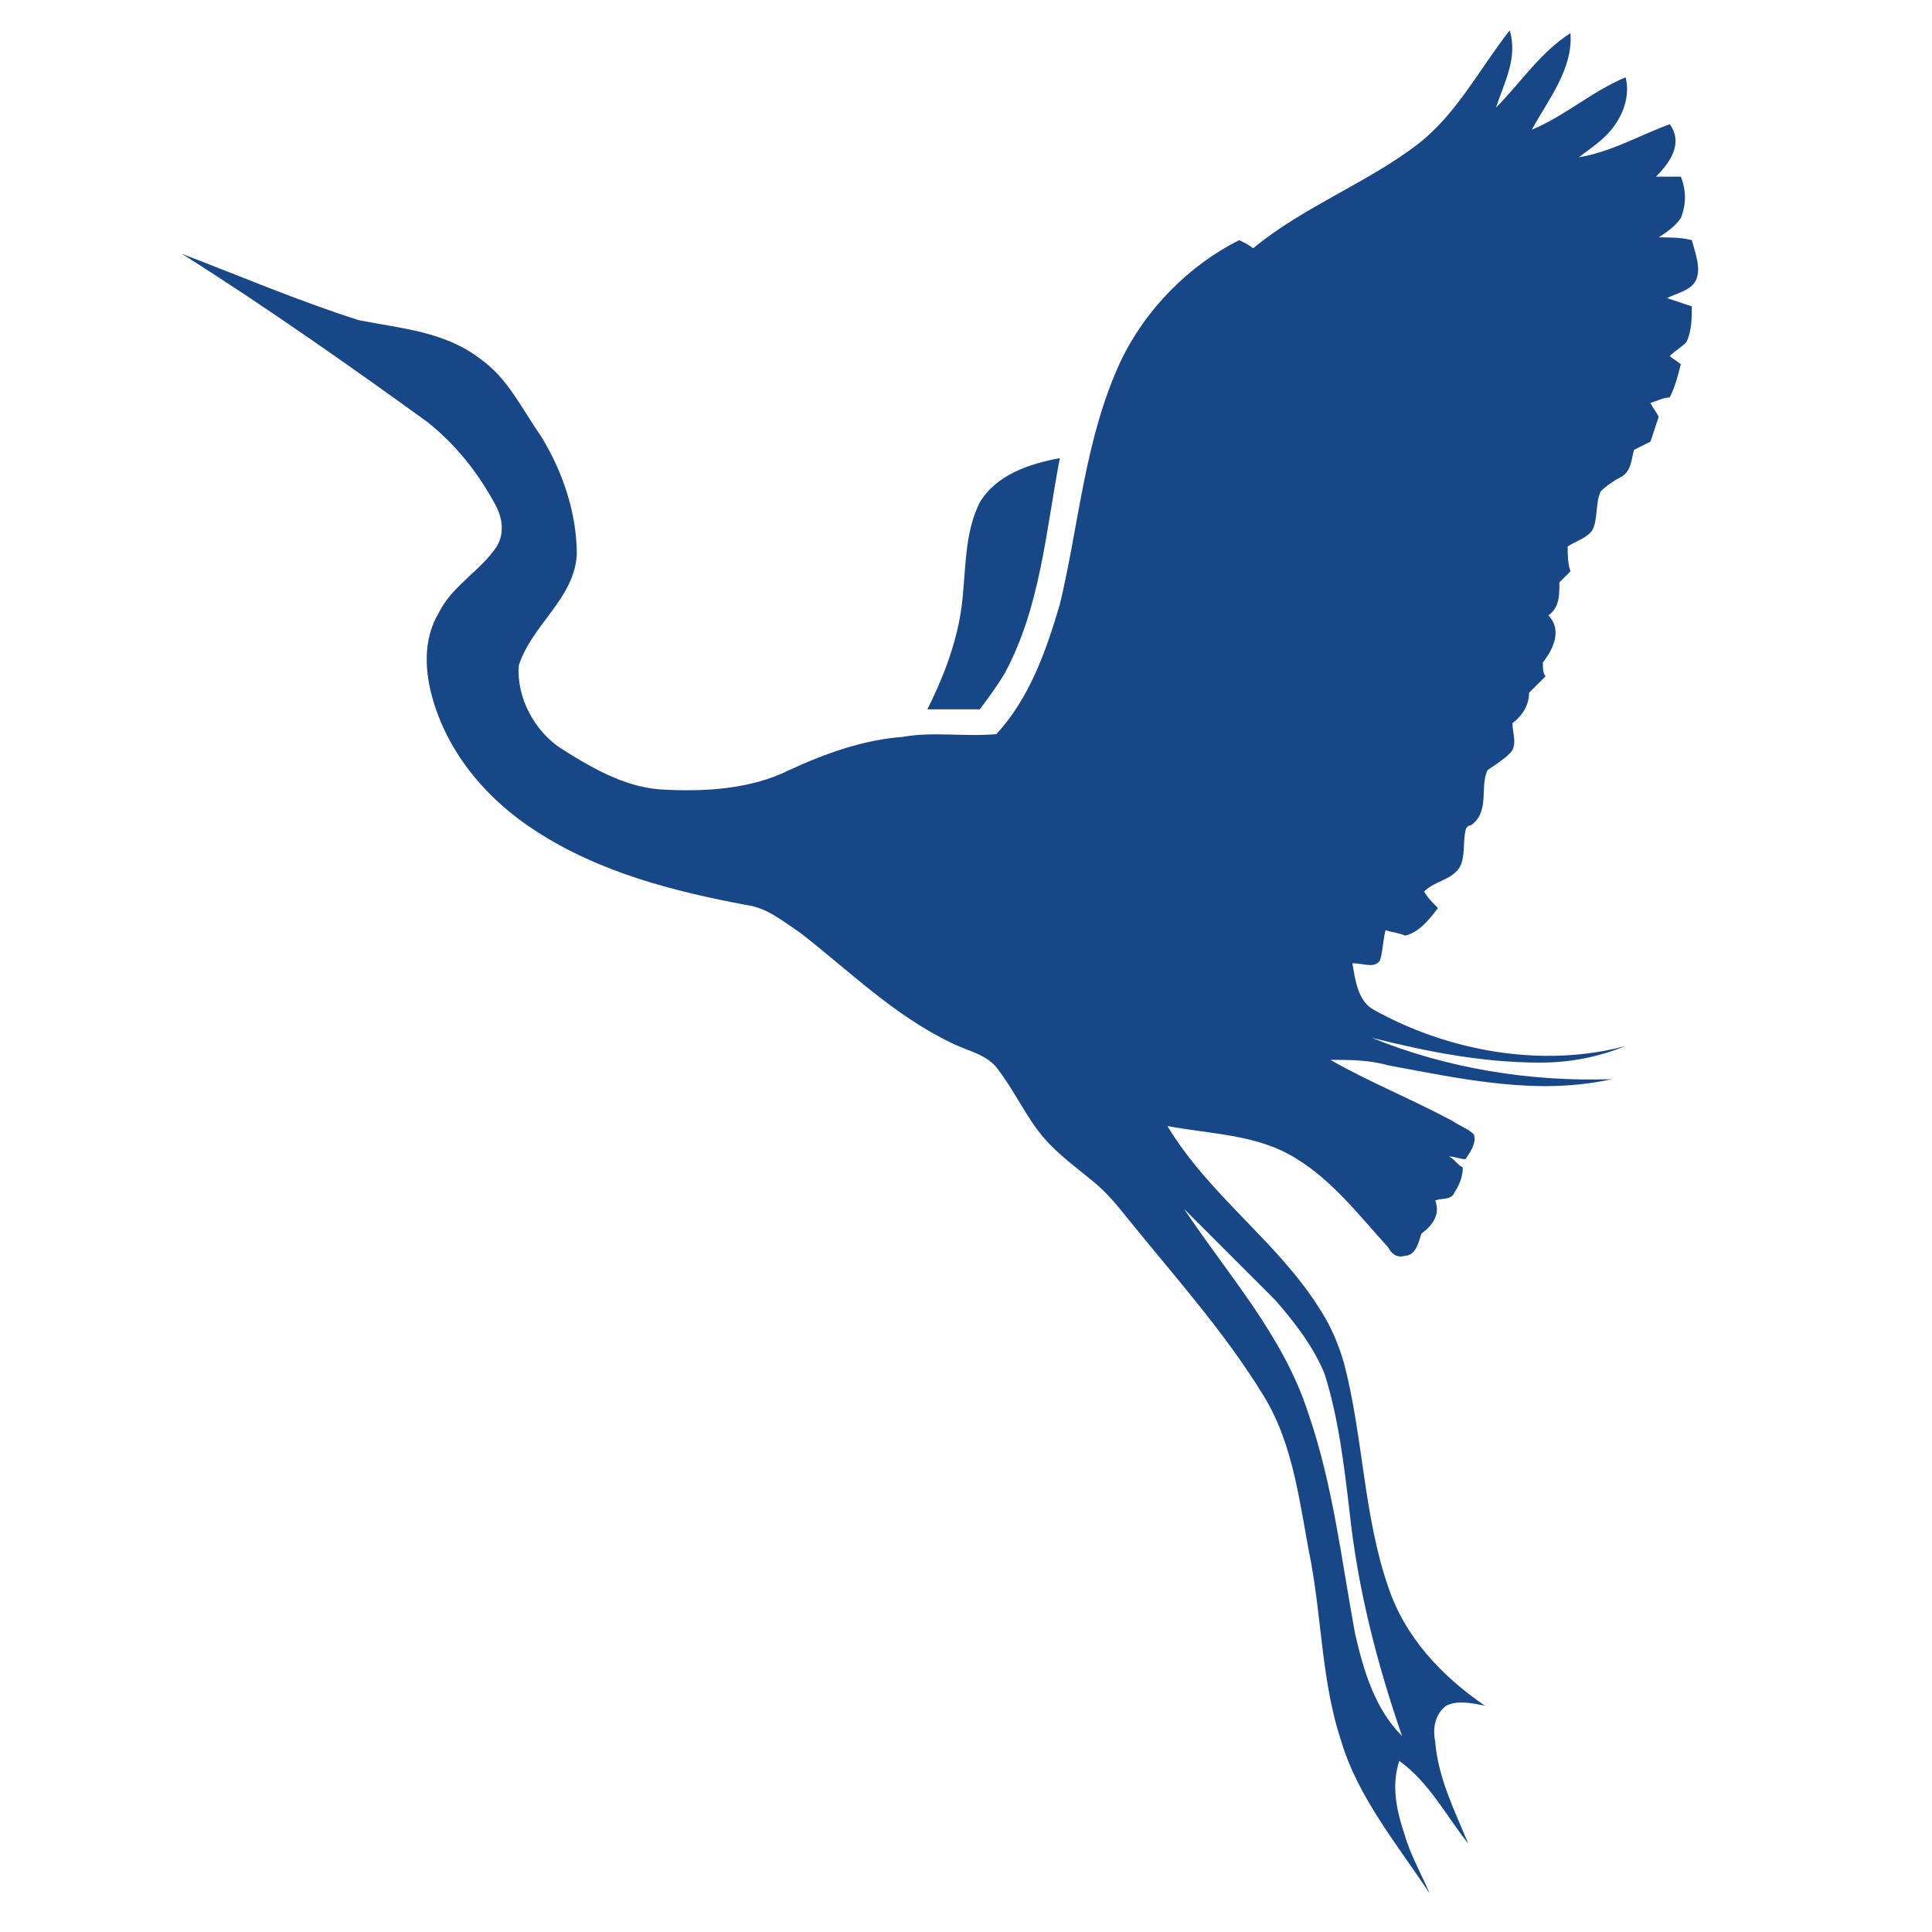 <svg xmlns="http://www.w3.org/2000/svg" id="Layer_1" width="70" height="70" x="0" y="0" enable-background="new 0 0 70 70" version="1.1" viewBox="0 0 70 70" xml:space="preserve"><rect width="70" height="70" fill="none"/><g id="_x23_1c2565ff"><path id="path5" fill="#184787" d="M51.4,5.2C52.8,4.1,53.6,2.5,54.7,1.1c0.3,1-0.2,1.9-0.5,2.8c0.899-0.9,1.6-2,2.7-2.7 C57,2.5,56.1,3.6,55.5,4.7c1.2-0.5,2.2-1.4,3.4-1.9c0.199,0.8-0.2,1.6-0.7,2.1c-0.3,0.3-0.601,0.5-1,0.8c1.2-0.2,2.2-0.8,3.3-1.2 c0.5,0.7,0,1.4-0.5,1.9c0.3,0,0.6,0,0.9,0c0.199,0.5,0.199,1,0,1.5c-0.2,0.3-0.5,0.5-0.801,0.7c0.4,0,0.801,0,1.2,0.1 c0.101,0.4,0.3,0.9,0.2,1.3c-0.1,0.5-0.7,0.6-1.1,0.8c0.3,0.1,0.6,0.2,0.899,0.3c0,0.4,0,0.9-0.2,1.3c-0.199,0.2-0.399,0.3-0.6,0.5 c0.1,0.1,0.3,0.2,0.4,0.3c-0.101,0.4-0.2,0.8-0.4,1.2c-0.2,0-0.4,0.1-0.7,0.2c0.101,0.2,0.2,0.3,0.3,0.5C60,15.4,59.9,15.7,59.8,16 c-0.2,0.1-0.399,0.2-0.6,0.3c-0.101,0.4-0.101,0.8-0.5,1c-0.2,0.1-0.5,0.3-0.7,0.5c-0.2,0.4-0.1,1-0.3,1.4 c-0.2,0.3-0.601,0.4-0.9,0.6c0,0.3,0,0.6,0.101,0.9C56.8,20.8,56.6,21,56.5,21.1c0,0.5,0,0.9-0.4,1.2c0.5,0.5,0.2,1.2-0.199,1.7 c0,0.2,0,0.4,0.1,0.5c-0.2,0.2-0.4,0.4-0.6,0.6c0,0.4-0.2,0.8-0.601,1.1c0,0.4,0.2,0.8-0.1,1.1c-0.2,0.2-0.5,0.4-0.8,0.6 c-0.301,0.6,0.1,1.5-0.601,2c-0.1,0-0.2,0.1-0.2,0.2c-0.1,0.4,0,0.9-0.199,1.3C52.6,31.9,52,31.9,51.6,32.3 c0.101,0.2,0.301,0.4,0.5,0.6c-0.3,0.4-0.699,0.9-1.199,1c-0.2-0.1-0.4-0.1-0.7-0.2C50.1,34.1,50.1,34.5,50,34.8 c-0.2,0.3-0.6,0.1-1,0.1c0.1,0.6,0.2,1.4,0.8,1.7C52.5,38.1,55.9,38.7,58.9,37.9c-1,0.399-2,0.6-3.101,0.6c-2.1,0-4.1-0.4-6.1-0.9 c2.7,1.101,5.7,1.601,8.7,1.5c-2.7,0.601-5.4,0-8.101-0.5C49.6,38.4,48.9,38.4,48.2,38.4C49.6,39.2,51.1,39.8,52.6,40.6 C52.9,40.8,53.2,40.9,53.4,41.1C53.5,41.4,53.3,41.7,53.1,42c-0.199,0-0.399-0.1-0.6-0.1c0.2,0.1,0.3,0.3,0.5,0.399 c0,0.3-0.1,0.601-0.3,0.9c-0.101,0.3-0.5,0.2-0.7,0.3c0.2,0.5-0.1,0.9-0.5,1.2c-0.1,0.3-0.2,0.8-0.6,0.8 c-0.301,0.1-0.5-0.1-0.601-0.3c-1-1.101-2-2.4-3.3-3.2c-1.4-0.9-3.1-0.9-4.7-1.2c1.5,2.5,4,4.2,5.5,6.601c0.4,0.6,0.7,1.3,0.9,2 c0.7,2.699,0.7,5.5,1.6,8.1c0.601,1.8,1.9,3.2,3.5,4.3c-0.5-0.1-1-0.2-1.399,0c-0.4,0.3-0.5,0.8-0.4,1.3c0.1,1.301,0.7,2.5,1.2,3.7 c-0.8-1-1.4-2.2-2.5-3c-0.3,0.9-0.101,1.8,0.2,2.7c0.199,0.7,0.6,1.4,0.899,2.1c-1.2-1.8-2.6-3.5-3.2-5.5 C47.9,61,47.9,58.8,47.5,56.6c-0.4-2-0.6-4.199-1.7-6C44.4,48.3,42.6,46.3,40.9,44.2c-0.4-0.5-0.801-1-1.301-1.4 c-0.6-0.5-1.3-1-1.8-1.6c-0.6-0.7-1-1.601-1.6-2.4c-0.4-0.6-1.1-0.7-1.7-1c-2.1-1-3.7-2.6-5.5-4c-0.6-0.4-1.2-0.9-1.9-1 c-2.7-0.5-5.4-1.2-7.7-2.7c-1.7-1.1-3.1-2.7-3.7-4.7c-0.3-1-0.4-2.2,0.2-3.2c0.5-1,1.5-1.5,2.1-2.4c0.3-0.5,0.2-1.1-0.1-1.6 c-0.6-1.1-1.4-2.1-2.4-2.9c-2.9-2.1-5.9-4.2-8.9-6.1c2.1,0.8,4.2,1.7,6.4,2.4c1.5,0.3,3.1,0.4,4.4,1.4c1,0.7,1.5,1.8,2.2,2.8 c0.8,1.3,1.3,2.8,1.3,4.3c-0.1,1.6-1.6,2.5-2.1,4c-0.1,1.2,0.6,2.4,1.5,3c1.1,0.7,2.3,1.4,3.6,1.5c1.6,0.1,3.3,0,4.7-0.7 c1.3-0.6,2.7-1.1,4.1-1.2c1.1-0.2,2.2,0,3.399-0.1c1.2-1.3,1.801-3,2.301-4.7c0.699-2.9,0.899-6,2.199-8.8 c0.9-1.9,2.5-3.5,4.301-4.4C45.1,8.8,45.3,8.9,45.4,9C47.2,7.5,49.6,6.6,51.4,5.2 M42.9,43.8c1.6,2.4,3.6,4.601,4.5,7.4 c0.899,2.6,1.199,5.3,1.699,8c0.301,1.3,0.7,2.7,1.7,3.7C49.9,60.3,49.2,57.6,48.9,54.8c-0.2-1.7-0.4-3.399-0.9-5 c-0.4-1-1.1-1.899-1.8-2.7C45,45.9,44,44.9,42.9,43.8z"/><path id="path7" fill="#184787" d="M35.5,18.2c0.6-1,1.8-1.4,2.9-1.6c-0.5,2.6-0.7,5.4-2,7.8c-0.301,0.5-0.601,0.9-0.9,1.3 c-0.6,0-1.3,0-1.9,0c0.7-1.4,1.2-2.8,1.3-4.3C35,20.3,35,19.2,35.5,18.2z"/></g></svg>